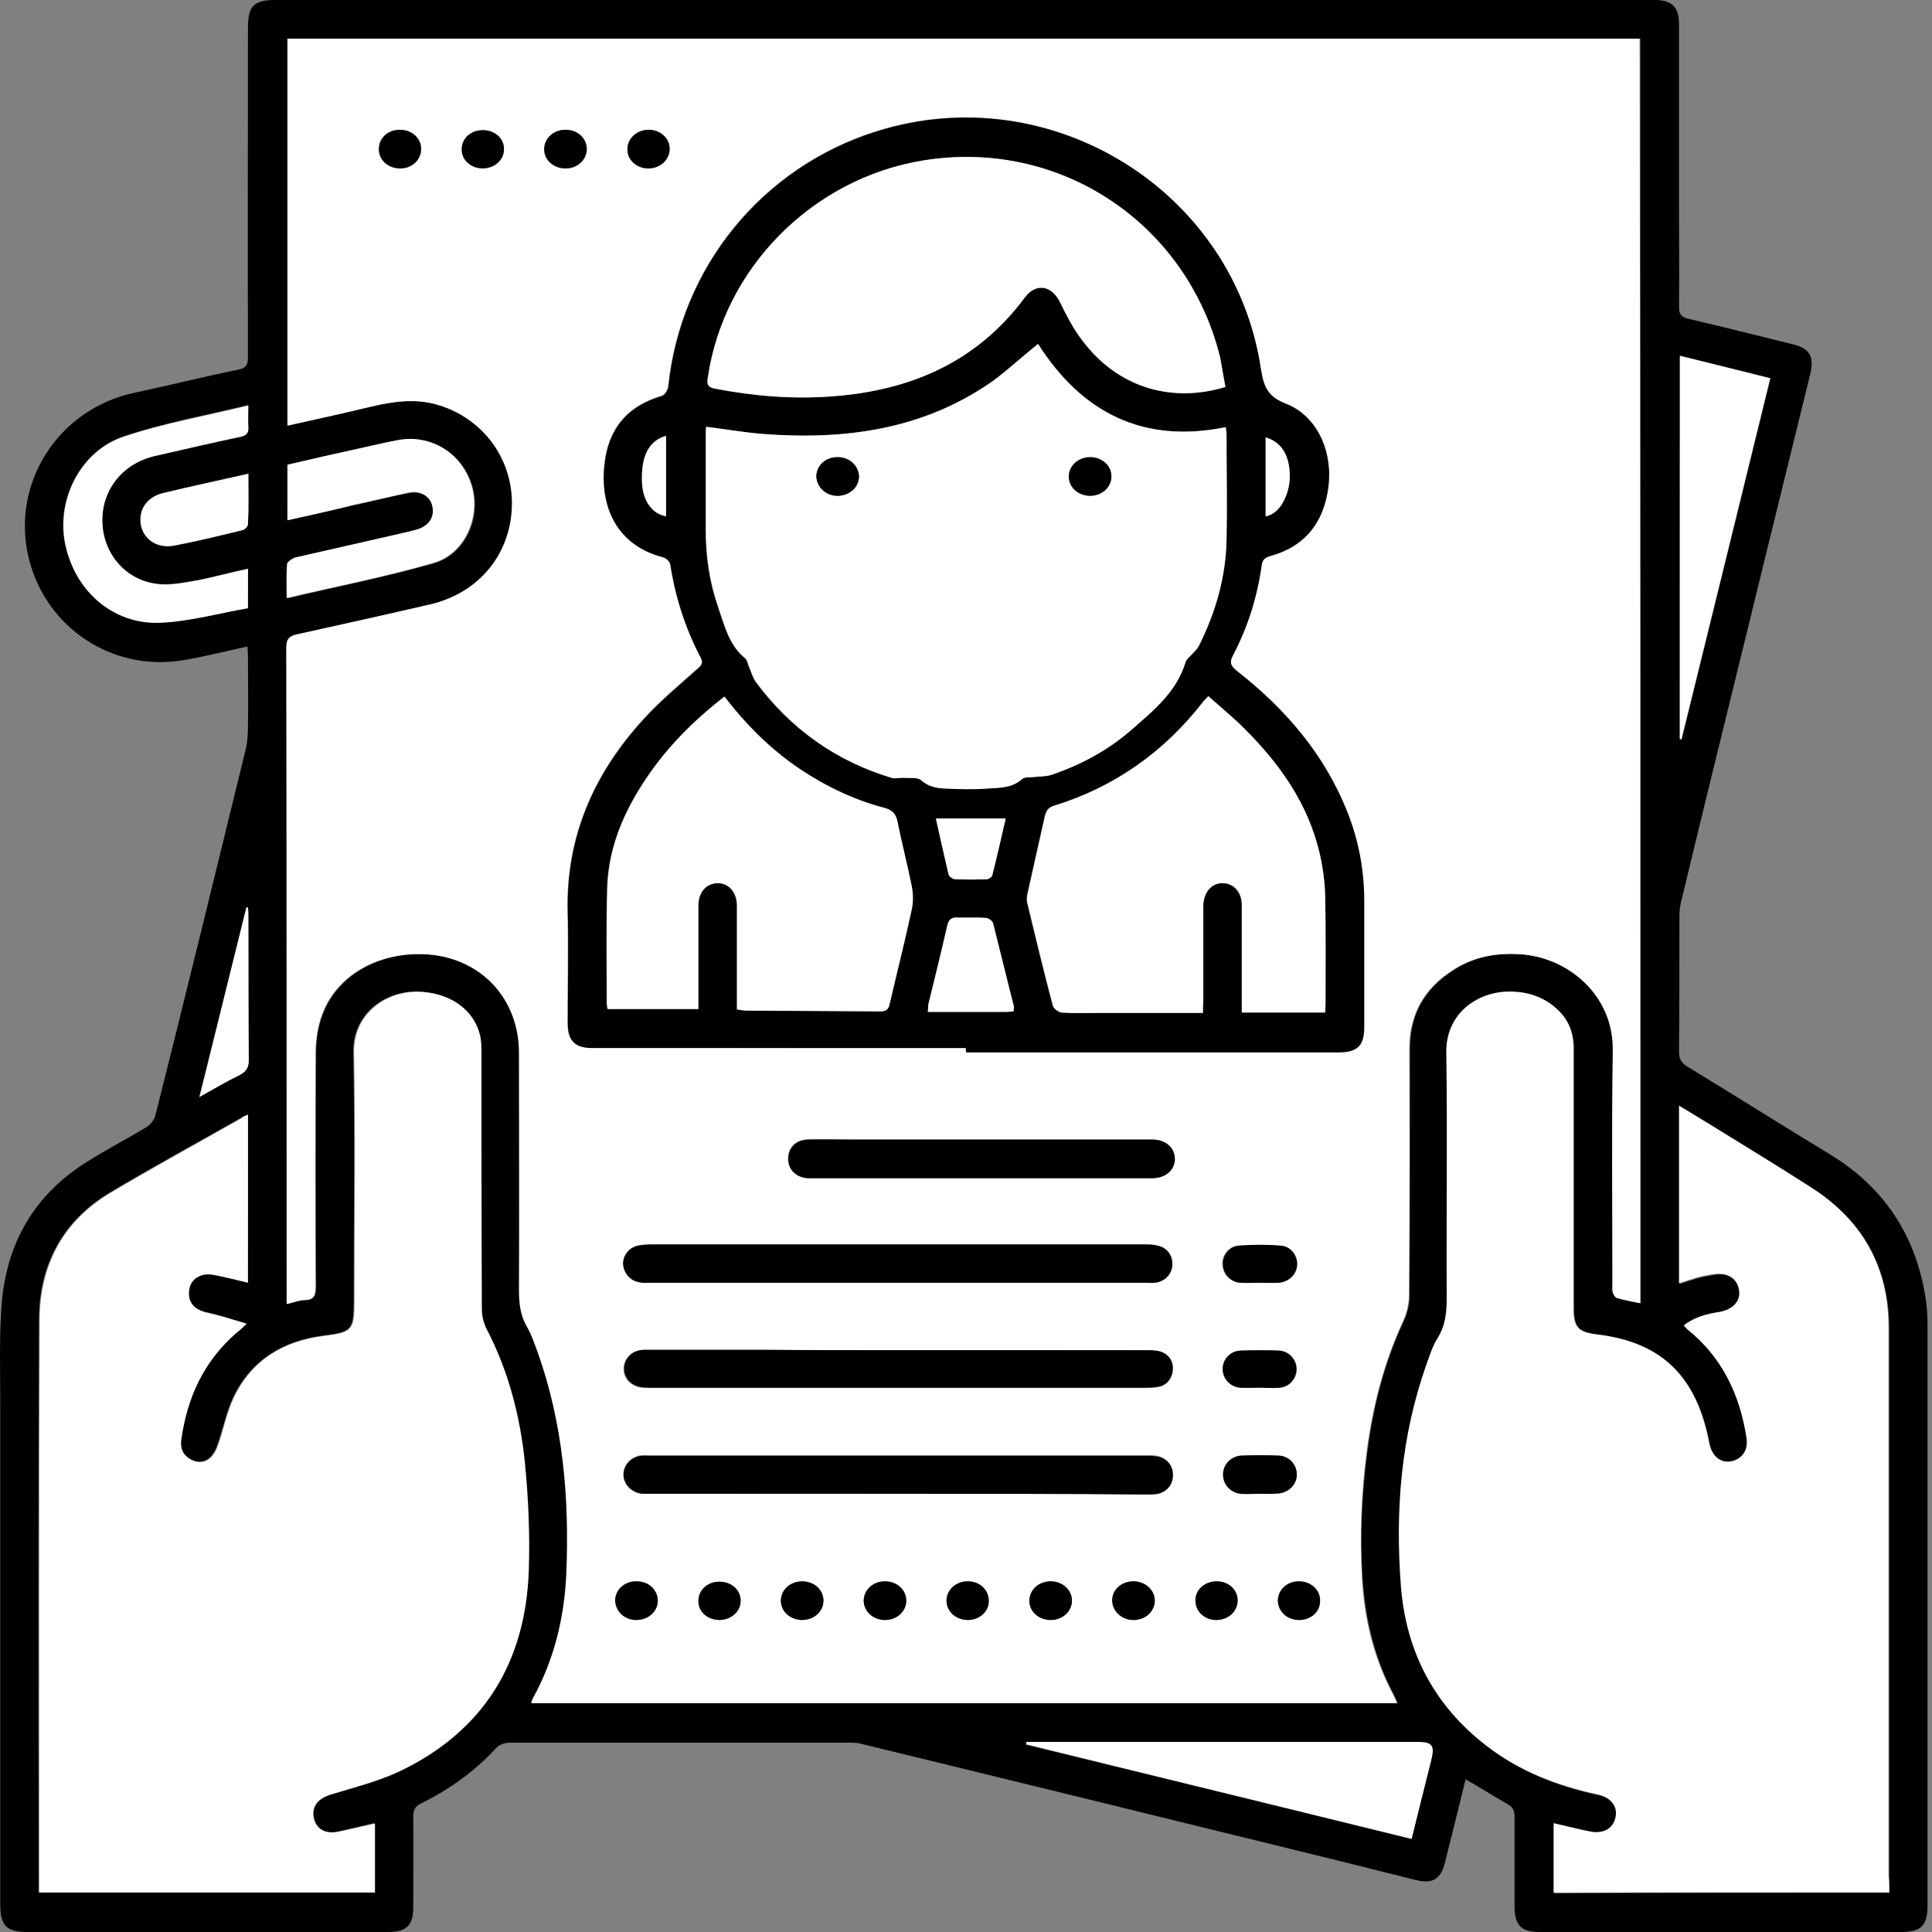 <svg width="416" height="416" viewBox="0 0 416 416" fill="none" xmlns="http://www.w3.org/2000/svg">
<rect x="0" y="0" width="416" height="416" fill="#808080" stroke="none"/>
<path d="M315.579 383.131C314.22 388.737 312.861 394.087 311.502 399.523C311.417 400.033 311.247 400.457 311.162 400.967C310.228 404.619 308.53 405.723 304.793 404.789C299.612 403.515 294.346 402.156 289.165 400.882C254.597 392.389 220.03 383.895 185.462 375.487C184.613 375.232 183.679 375.232 182.744 375.232C158.454 375.232 134.163 375.232 109.957 375.232C108.598 375.232 107.579 375.572 106.645 376.591C102.058 381.517 96.708 385.339 90.677 388.312C89.403 388.906 88.979 389.671 88.979 391.115C89.064 397.655 88.979 404.109 88.979 410.649C88.979 414.556 87.535 416 83.628 416C57.724 416 31.819 416 5.915 416C1.413 416 0.054 414.641 0.054 410.14C0.054 374.128 0.054 338.117 0.054 302.105C0.054 294.886 -0.201 287.667 0.394 280.448C1.498 267.453 7.528 257.176 18.654 250.212C22.816 247.579 27.233 245.285 31.479 242.737C32.329 242.228 33.178 241.209 33.433 240.274C40.057 213.945 46.512 187.531 52.967 161.117C53.307 159.588 53.392 157.89 53.392 156.276C53.477 151.265 53.392 146.254 53.392 141.243C53.392 140.648 53.307 139.969 53.307 139.205C48.551 140.224 43.964 141.413 39.293 142.177C24.175 144.64 9.991 135.213 6.254 120.434C2.178 104.297 12.37 88.16 28.846 84.593C36.405 82.979 43.88 81.111 51.354 79.582C53.052 79.242 53.392 78.478 53.392 76.864C53.307 53.253 53.392 29.557 53.392 5.945C53.392 1.274 54.666 0 59.337 0C157.689 0 256.041 0 354.478 0C355.158 0 355.752 0 356.347 0C359.999 0 361.528 1.529 361.528 5.181C361.528 18.515 361.528 31.765 361.528 45.099C361.528 52.064 361.612 59.113 361.528 66.078C361.528 67.691 362.037 68.286 363.481 68.626C371.04 70.409 378.599 72.278 386.073 74.146C389.64 74.996 390.659 76.779 389.81 80.431C385.309 98.862 380.722 117.292 376.221 135.807C371.465 155.257 366.624 174.791 361.952 194.241C361.697 195.26 361.612 196.364 361.612 197.383C361.612 207.066 361.612 216.748 361.528 226.43C361.528 227.959 361.952 228.808 363.311 229.658C373.673 235.943 383.865 242.398 394.227 248.683C405.438 255.562 412.147 265.499 414.441 278.409C414.865 280.617 415.035 282.911 415.035 285.119C415.035 326.906 415.035 368.608 415.035 410.394C415.035 414.556 413.676 416 409.43 416C383.44 416 357.451 416 331.546 416C327.554 416 326.111 414.556 326.111 410.479C326.111 404.024 326.111 397.57 326.111 391.2C326.111 389.841 325.771 389.076 324.497 388.397C321.524 386.698 318.721 384.915 315.579 383.131ZM353.204 280.617C353.204 189.824 353.204 99.116 353.204 8.323C256.041 8.323 159.048 8.323 62.055 8.323C62.055 36.096 62.055 63.784 62.055 91.642C68.17 90.283 74.115 88.924 79.976 87.566C84.817 86.376 89.658 85.697 94.584 87.226C104.267 90.198 110.637 99.031 110.382 109.138C110.042 119.415 103.247 127.739 92.886 130.117C83.373 132.325 73.776 134.448 64.178 136.572C62.48 136.911 61.8 137.591 61.8 139.459C61.885 185.748 61.885 232.036 61.885 278.324C61.885 279.089 61.885 279.853 61.885 280.787C63.329 280.448 64.518 279.938 65.707 279.938C67.831 279.853 68.085 278.749 68.085 276.965C68 260.149 68 243.247 68.085 226.43C68.085 223.713 68.51 220.91 69.529 218.362C72.672 210.123 81.25 205.197 91.187 205.452C103.247 205.877 111.911 214.71 111.911 226.685C111.911 243.672 111.911 260.658 111.911 277.645C111.911 280.532 112.165 283.165 113.694 285.798C114.628 287.412 115.223 289.281 115.902 291.064C121.423 306.607 122.782 322.659 122.102 338.881C121.678 348.394 119.47 357.481 114.798 365.89C114.713 366.145 114.628 366.399 114.543 366.739C176.714 366.739 238.715 366.739 300.971 366.739C300.631 365.975 300.376 365.465 300.121 364.871C295.96 357.057 294.006 348.733 293.412 339.9C292.817 330.728 293.242 321.64 294.431 312.552C295.705 302.87 298.083 293.442 302.245 284.524C303.009 282.911 303.519 280.872 303.519 279.089C303.603 261.338 303.603 243.587 303.603 225.836C303.603 217.597 307.51 211.907 314.475 208C318.467 205.792 322.713 205.197 327.215 205.452C337.492 206.047 347.514 214.115 347.429 226.176C347.174 242.907 347.344 259.724 347.344 276.456C347.344 277.135 347.259 277.73 347.429 278.324C347.514 278.749 347.938 279.428 348.363 279.513C349.807 279.938 351.421 280.278 353.204 280.617ZM406.797 407.507C406.797 406.233 406.797 405.129 406.797 404.109C406.797 364.786 406.797 325.462 406.797 286.053C406.797 272.973 401.191 262.951 390.235 255.902C383.355 251.485 376.476 247.324 369.511 242.992C367.048 241.463 364.5 239.935 361.697 238.236C361.697 251.146 361.697 263.716 361.697 276.456C363.056 276.031 364.245 275.606 365.434 275.267C366.624 274.927 367.897 274.757 369.171 274.502C372.059 273.993 374.182 275.352 374.607 277.9C375.032 280.278 373.333 282.146 370.361 282.656C367.643 283.08 365.01 283.76 362.717 285.543C362.971 285.883 363.141 286.138 363.396 286.308C370.955 292.338 374.692 300.407 376.221 309.749C376.561 311.958 375.711 313.656 373.928 314.505C371.295 315.695 368.747 314.081 368.152 310.853C365.434 296.5 357.875 289.196 344.116 287.497C339.87 286.987 338.935 285.883 338.935 281.637C338.935 263.036 338.935 244.436 338.935 225.836C338.935 223.033 338.171 220.57 336.387 218.447C333.67 215.304 330.102 213.86 326.111 213.69C318.891 213.351 311.417 218.022 311.587 226.855C311.842 244.436 311.587 261.932 311.672 279.513C311.672 282.656 311.417 285.628 309.634 288.431C308.615 290.045 307.935 291.998 307.341 293.867C301.82 309.41 300.546 325.462 301.82 341.769C302.924 355.783 308.869 367.334 320.165 375.997C327.3 381.517 335.453 384.66 344.201 386.528C347.004 387.123 348.533 389.161 348.023 391.454C347.429 394.002 345.305 395.191 342.503 394.512C339.955 393.918 337.407 393.323 334.689 392.728C334.689 397.824 334.689 402.666 334.689 407.677C358.64 407.507 382.591 407.507 406.797 407.507ZM53.392 240.02C52.712 240.274 52.288 240.444 51.863 240.699C42.436 246.05 32.923 251.231 23.666 256.751C13.474 262.866 8.463 272.294 8.378 283.93C8.208 324.358 8.293 364.701 8.293 405.129C8.293 405.893 8.293 406.657 8.293 407.422C32.584 407.422 56.619 407.422 80.57 407.422C80.57 402.411 80.57 397.57 80.57 392.559C77.853 393.238 75.305 393.833 72.757 394.342C69.954 394.937 67.831 393.833 67.406 391.37C66.896 388.822 68.34 387.123 71.228 386.274C76.239 384.745 81.335 383.556 86.006 381.263C104.012 372.599 113.1 357.821 113.694 338.032C113.949 330.303 113.609 322.489 112.845 314.76C111.911 304.908 109.363 295.311 104.776 286.393C104.097 285.034 103.587 283.335 103.587 281.806C103.502 263.206 103.502 244.606 103.502 226.006C103.502 224.987 103.502 224.052 103.247 223.033C102.058 217.767 97.387 214.03 90.847 213.521C83.288 212.926 75.899 218.022 76.069 226.6C76.409 244.521 76.154 262.442 76.154 280.278C76.154 286.393 75.644 286.817 69.529 287.582C60.951 288.686 54.156 292.763 50.249 300.746C48.721 303.974 48.041 307.541 46.852 310.938C46.512 312.042 45.918 313.147 45.069 313.911C43.795 315.015 42.181 314.93 40.737 314.081C39.123 313.147 38.614 311.703 38.868 309.919C40.142 300.831 43.71 293.018 50.759 286.902C51.269 286.393 51.863 285.968 52.967 284.949C49.74 284.015 47.107 283.08 44.474 282.571C41.756 281.976 40.227 280.278 40.567 277.73C40.907 275.352 43.03 273.908 45.748 274.417C48.211 274.927 50.674 275.521 53.222 276.116C53.392 264.225 53.392 252.25 53.392 240.02ZM303.943 395.956C305.387 390.096 306.746 384.575 308.105 379.054C308.869 375.827 308.275 375.147 305.047 375.147C277.784 375.147 250.436 375.147 223.172 375.147C222.408 375.147 221.728 375.147 220.964 375.147C220.964 375.317 220.964 375.487 220.879 375.657C248.482 382.367 276.085 389.161 303.943 395.956ZM361.697 159.164C361.867 159.164 361.952 159.164 362.122 159.164C368.492 133.259 374.862 107.44 381.232 81.45C374.607 79.837 368.237 78.223 361.782 76.609C361.697 104.297 361.697 131.73 361.697 159.164ZM61.885 112.026C66.896 110.922 71.567 109.818 76.239 108.799C80.146 107.949 84.053 106.93 88.044 106.166C90.593 105.656 92.716 106.845 93.225 108.969C93.82 111.347 92.631 113.385 89.998 114.065C88.979 114.319 87.96 114.574 86.94 114.829C79.212 116.528 71.483 118.311 63.839 120.095C63.074 120.265 61.97 120.944 61.97 121.539C61.8 123.832 61.885 126.125 61.885 128.843C72.587 126.295 83.203 124.256 93.48 121.284C100.19 119.33 103.672 111.517 101.719 104.722C99.68 97.672 92.886 93.426 85.666 94.87C82.864 95.379 80.146 96.059 77.428 96.653C72.247 97.842 67.151 99.031 62.055 100.136C61.885 104.127 61.885 107.949 61.885 112.026ZM53.392 122.473C49.655 123.322 46.258 124.256 42.775 124.851C39.633 125.361 36.405 126.125 33.348 125.615C26.553 124.596 21.967 118.651 21.967 112.026C21.967 105.316 26.553 99.711 33.348 98.097C39.378 96.738 45.493 95.294 51.523 94.02C52.967 93.681 53.562 93.086 53.392 91.642C53.222 90.368 53.392 89.009 53.392 87.226C44.219 89.434 35.216 91.048 26.638 93.936C17.381 96.993 12.2 107.355 13.898 116.612C15.852 126.889 24.005 134.363 34.282 134.024C40.652 133.769 47.022 131.985 53.307 130.881C53.392 127.824 53.392 125.276 53.392 122.473ZM53.477 102.004C47.107 103.448 41.077 104.722 35.132 106.166C31.564 107.015 29.696 109.903 30.375 113.215C31.055 116.273 33.942 118.226 37.594 117.462C42.521 116.528 47.362 115.339 52.203 114.149C52.712 114.065 53.392 113.3 53.392 112.875C53.562 109.308 53.477 105.826 53.477 102.004ZM42.945 236.198C46.258 234.329 48.891 232.8 51.693 231.356C53.052 230.677 53.562 229.828 53.562 228.214C53.477 217.852 53.562 207.575 53.477 197.214C53.477 196.619 53.392 195.94 53.392 195.345C53.307 195.345 53.137 195.345 53.052 195.345C49.74 208.849 46.428 222.184 42.945 236.198Z" fill="black"/>
<path d="M353.204 280.617C351.421 280.278 349.807 279.938 348.193 279.513C347.768 279.428 347.429 278.749 347.259 278.324C347.089 277.73 347.174 277.05 347.174 276.456C347.174 259.639 347.004 242.907 347.259 226.176C347.429 214.115 337.407 205.962 327.045 205.452C322.544 205.197 318.297 205.877 314.305 208C307.341 211.822 303.434 217.597 303.434 225.836C303.519 243.587 303.519 261.338 303.349 279.089C303.349 280.872 302.839 282.826 302.075 284.524C297.913 293.442 295.535 302.87 294.261 312.552C293.072 321.64 292.732 330.728 293.242 339.9C293.751 348.733 295.79 357.057 299.951 364.871C300.206 365.38 300.461 365.975 300.801 366.739C238.545 366.739 176.544 366.739 114.374 366.739C114.459 366.399 114.544 366.06 114.628 365.89C119.3 357.482 121.508 348.394 121.933 338.881C122.612 322.574 121.253 306.522 115.733 291.064C115.053 289.281 114.459 287.412 113.524 285.798C111.996 283.25 111.741 280.533 111.741 277.645C111.826 260.658 111.741 243.672 111.741 226.685C111.741 214.71 103.078 205.792 91.017 205.452C81.08 205.112 72.417 210.123 69.359 218.362C68.425 220.91 68 223.713 67.915 226.43C67.831 243.247 67.831 260.149 67.915 276.965C67.915 278.834 67.661 279.938 65.537 279.938C64.348 279.938 63.244 280.448 61.715 280.787C61.715 279.853 61.715 279.089 61.715 278.324C61.715 232.036 61.715 185.748 61.63 139.459C61.63 137.591 62.31 136.911 64.009 136.572C73.606 134.448 83.203 132.325 92.716 130.117C103.078 127.654 109.872 119.415 110.212 109.139C110.552 99.031 104.182 90.198 94.415 87.226C89.488 85.697 84.647 86.462 79.806 87.566C73.946 89.01 68 90.284 61.885 91.642C61.885 63.785 61.885 36.096 61.885 8.323C158.963 8.323 255.956 8.323 353.034 8.323C353.204 99.117 353.204 189.825 353.204 280.617ZM207.969 225.666C207.969 225.921 207.969 226.261 207.969 226.515C234.723 226.515 261.477 226.515 288.231 226.515C292.138 226.515 293.666 225.072 293.666 221.165C293.666 212.077 293.666 203.074 293.666 193.986C293.666 187.361 292.477 180.907 290.014 174.707C285.003 162.306 276.595 152.539 266.233 144.386C264.789 143.281 264.704 142.517 265.469 140.903C268.611 134.873 270.65 128.418 271.584 121.624C271.754 120.435 272.263 119.925 273.368 119.67C280.842 117.547 284.918 112.536 285.938 104.892C286.957 97.248 283.559 89.519 276.85 86.886C272.858 85.357 272.009 83.149 271.414 79.327C265.554 40.853 226.06 16.562 188.775 28.198C164.059 35.927 146.478 57.499 143.845 83.234C143.76 83.913 143.081 85.018 142.486 85.188C134.927 87.396 130.851 92.407 130.086 100.136C129.152 109.054 132.719 117.377 142.741 119.925C143.336 120.095 144.185 120.859 144.27 121.454C145.374 128.503 147.497 135.213 150.81 141.498C151.489 142.772 150.98 143.281 150.045 144.046C146.138 147.528 142.062 150.925 138.579 154.747C127.793 166.553 121.763 180.227 122.187 196.449C122.357 204.348 122.187 212.332 122.187 220.23C122.187 224.052 123.716 225.496 127.453 225.581C154.377 225.666 181.216 225.666 207.969 225.666ZM193.361 321.64C211.197 321.64 229.033 321.64 246.869 321.64C247.718 321.64 248.567 321.64 249.417 321.47C251.37 320.96 252.559 319.432 252.559 317.478C252.559 315.525 251.37 313.996 249.332 313.486C248.482 313.317 247.633 313.317 246.784 313.317C211.112 313.317 175.525 313.317 139.853 313.317C139.259 313.317 138.749 313.317 138.155 313.317C135.947 313.571 134.248 315.27 134.248 317.308C134.163 319.432 135.862 321.3 138.24 321.47C138.834 321.555 139.514 321.47 140.108 321.47C157.859 321.64 175.61 321.64 193.361 321.64ZM193.106 276.201C211.027 276.201 229.033 276.201 246.953 276.201C247.548 276.201 248.058 276.201 248.652 276.201C250.775 276.031 252.389 274.417 252.474 272.379C252.559 270.341 251.285 268.642 249.332 268.217C248.482 268.047 247.548 267.963 246.614 267.963C211.197 267.963 175.78 267.963 140.363 267.963C139.344 267.963 138.41 267.963 137.39 268.217C135.522 268.642 134.163 270.426 134.248 272.209C134.333 274.163 135.862 275.861 137.815 276.116C138.495 276.201 139.259 276.201 139.938 276.201C157.604 276.201 175.355 276.201 193.106 276.201ZM193.446 290.724C184.103 290.724 174.761 290.724 165.418 290.724C156.415 290.724 147.412 290.724 138.495 290.724C136.116 290.724 134.333 292.423 134.248 294.631C134.163 296.755 135.777 298.538 138.155 298.793C138.919 298.878 139.684 298.878 140.448 298.878C175.78 298.878 211.112 298.878 246.359 298.878C247.293 298.878 248.227 298.878 249.077 298.708C250.945 298.453 251.965 297.264 252.304 295.566C252.644 293.697 251.965 292.083 250.266 291.319C249.332 290.894 248.227 290.809 247.208 290.809C229.372 290.724 211.452 290.724 193.446 290.724ZM211.197 245.37C201.854 245.37 192.512 245.37 183.169 245.37C180.027 245.37 176.969 245.286 173.826 245.37C171.279 245.455 169.58 247.154 169.665 249.532C169.665 251.825 171.363 253.524 173.911 253.694C174.506 253.694 175.016 253.694 175.61 253.694C187.501 253.694 199.391 253.694 211.282 253.694C223.087 253.694 234.893 253.694 246.699 253.694C247.208 253.694 247.718 253.694 248.143 253.694C250.945 253.609 252.899 251.995 252.899 249.617C252.984 247.154 251.03 245.37 248.058 245.37C235.742 245.37 223.512 245.37 211.197 245.37ZM271.159 276.201C272.518 276.201 273.877 276.286 275.151 276.201C277.359 276.116 279.058 274.417 279.143 272.294C279.228 270.341 277.784 268.302 275.661 268.217C272.688 268.047 269.63 268.047 266.573 268.217C264.45 268.387 263.006 270.426 263.176 272.379C263.345 274.417 264.959 276.031 266.998 276.201C268.526 276.286 269.885 276.201 271.159 276.201ZM271.159 321.64C272.518 321.64 273.877 321.725 275.151 321.64C277.444 321.47 279.228 319.686 279.228 317.563C279.228 315.44 277.529 313.571 275.236 313.486C272.603 313.401 270.055 313.401 267.422 313.486C265.044 313.571 263.345 315.44 263.345 317.563C263.345 319.686 265.044 321.47 267.337 321.725C268.611 321.725 269.885 321.64 271.159 321.64ZM271.159 298.793C272.603 298.793 274.132 298.878 275.576 298.793C277.699 298.623 279.228 296.84 279.228 294.801C279.228 292.678 277.529 290.894 275.406 290.809C272.773 290.724 270.055 290.724 267.337 290.809C265.129 290.894 263.43 292.508 263.345 294.631C263.261 296.67 264.789 298.538 266.998 298.793C268.356 298.963 269.8 298.793 271.159 298.793ZM86.091 27.943C83.543 27.943 81.59 29.727 81.59 32.02C81.505 34.398 83.543 36.266 86.176 36.266C88.724 36.266 90.677 34.483 90.677 32.19C90.677 29.811 88.639 27.943 86.091 27.943ZM104.012 36.266C106.56 36.266 108.513 34.483 108.513 32.19C108.513 29.811 106.475 27.943 103.927 28.028C101.379 28.028 99.425 29.811 99.425 32.105C99.341 34.398 101.379 36.266 104.012 36.266ZM279.737 348.818C282.285 348.818 284.239 347.035 284.239 344.742C284.324 342.363 282.285 340.495 279.653 340.495C277.105 340.495 275.151 342.279 275.151 344.572C275.151 346.95 277.189 348.818 279.737 348.818ZM261.902 348.818C264.535 348.818 266.573 346.95 266.488 344.572C266.488 342.279 264.45 340.495 261.987 340.495C259.354 340.495 257.315 342.363 257.4 344.742C257.4 347.035 259.354 348.818 261.902 348.818ZM243.896 348.818C246.529 348.903 248.567 347.12 248.652 344.742C248.737 342.448 246.784 340.58 244.236 340.495C241.603 340.41 239.564 342.194 239.479 344.572C239.479 346.865 241.433 348.733 243.896 348.818ZM226.23 348.818C228.693 348.818 230.731 347.035 230.816 344.742C230.901 342.363 228.863 340.495 226.23 340.495C223.682 340.495 221.728 342.279 221.644 344.572C221.644 346.865 223.682 348.818 226.23 348.818ZM208.479 348.818C210.942 348.818 212.896 346.95 212.896 344.657C212.896 342.279 210.857 340.41 208.224 340.495C205.676 340.58 203.808 342.363 203.808 344.657C203.893 347.035 205.931 348.818 208.479 348.818ZM190.558 348.818C193.106 348.818 195.06 347.035 195.145 344.742C195.23 342.363 193.191 340.495 190.558 340.495C188.01 340.495 186.057 342.279 185.972 344.572C185.972 346.865 188.01 348.818 190.558 348.818ZM172.807 348.818C175.355 348.818 177.224 346.95 177.309 344.657C177.309 342.279 175.27 340.41 172.637 340.495C170.089 340.495 168.221 342.363 168.136 344.657C168.136 347.035 170.259 348.818 172.807 348.818ZM154.971 348.818C157.434 348.818 159.388 347.035 159.473 344.742C159.473 342.363 157.434 340.495 154.887 340.58C152.339 340.58 150.47 342.363 150.385 344.657C150.3 346.95 152.339 348.818 154.971 348.818ZM136.966 348.818C139.599 348.818 141.637 347.035 141.637 344.657C141.637 342.363 139.684 340.58 137.136 340.495C134.503 340.495 132.464 342.279 132.464 344.657C132.549 346.95 134.503 348.733 136.966 348.818ZM139.599 36.266C142.147 36.266 144.27 34.398 144.185 32.02C144.1 29.727 142.147 27.943 139.684 27.943C137.051 27.943 135.012 29.811 135.097 32.19C135.097 34.483 137.051 36.266 139.599 36.266ZM121.763 36.266C124.311 36.266 126.264 34.483 126.349 32.19C126.434 29.811 124.396 27.943 121.763 27.943C119.215 27.943 117.261 29.727 117.176 32.02C117.176 34.313 119.215 36.266 121.763 36.266Z" fill="white"/>
<path d="M406.797 407.507C382.591 407.507 358.64 407.507 334.519 407.507C334.519 402.581 334.519 397.739 334.519 392.559C337.152 393.153 339.7 393.833 342.333 394.342C345.22 394.937 347.344 393.748 347.853 391.285C348.363 388.991 346.834 386.953 344.031 386.358C335.283 384.49 327.13 381.347 319.995 375.827C308.784 367.164 302.754 355.613 301.65 341.599C300.376 325.292 301.65 309.24 307.171 293.697C307.85 291.828 308.445 289.875 309.464 288.261C311.247 285.459 311.502 282.571 311.502 279.343C311.417 261.762 311.672 244.266 311.417 226.685C311.247 217.852 318.721 213.096 325.941 213.521C329.933 213.69 333.5 215.219 336.218 218.277C338.086 220.4 338.766 222.863 338.766 225.666C338.766 244.266 338.766 262.866 338.766 281.467C338.766 285.713 339.7 286.817 343.946 287.327C357.79 289.026 365.265 296.245 367.982 310.683C368.577 313.911 371.125 315.525 373.758 314.336C375.541 313.486 376.391 311.873 376.051 309.579C374.607 300.237 370.785 292.168 363.226 286.138C363.056 285.968 362.886 285.713 362.547 285.374C364.84 283.59 367.473 282.911 370.191 282.486C373.163 281.976 374.862 280.108 374.437 277.73C374.013 275.182 371.889 273.908 369.002 274.332C367.728 274.502 366.454 274.757 365.265 275.097C364.075 275.436 362.886 275.861 361.527 276.286C361.527 263.546 361.527 250.976 361.527 238.066C364.33 239.765 366.878 241.294 369.341 242.822C376.221 247.069 383.185 251.316 390.065 255.732C401.021 262.782 406.627 272.804 406.627 285.883C406.627 325.207 406.627 364.531 406.627 403.94C406.797 405.129 406.797 406.148 406.797 407.507Z" fill="white"/>
<path d="M53.392 240.02C53.392 252.25 53.392 264.225 53.392 276.201C50.844 275.606 48.381 274.927 45.918 274.502C43.2 273.993 40.992 275.436 40.737 277.815C40.397 280.447 41.841 282.061 44.644 282.656C47.277 283.25 49.91 284.1 53.137 285.034C52.033 286.053 51.523 286.563 50.929 286.987C43.88 293.102 40.312 300.916 39.038 310.004C38.784 311.788 39.378 313.231 40.907 314.166C42.351 315.015 43.965 315.1 45.239 313.996C46.088 313.231 46.682 312.127 47.022 311.023C48.211 307.626 48.891 303.974 50.419 300.831C54.241 292.848 61.036 288.771 69.699 287.667C75.814 286.902 76.324 286.478 76.324 280.363C76.324 262.442 76.579 244.521 76.239 226.685C76.069 218.107 83.543 213.011 91.017 213.605C97.557 214.115 102.228 217.767 103.417 223.118C103.587 224.052 103.672 225.071 103.672 226.091C103.672 244.691 103.672 263.291 103.757 281.891C103.757 283.42 104.182 285.119 104.946 286.478C109.532 295.396 111.996 304.993 113.015 314.845C113.779 322.574 114.119 330.388 113.864 338.117C113.185 357.906 104.182 372.684 86.176 381.347C81.505 383.556 76.409 384.83 71.398 386.358C68.51 387.208 67.066 388.906 67.576 391.454C68.085 393.833 70.124 395.022 72.927 394.427C75.475 393.833 78.022 393.238 80.74 392.643C80.74 397.654 80.74 402.496 80.74 407.507C56.789 407.507 32.753 407.507 8.463 407.507C8.463 406.742 8.463 405.978 8.463 405.214C8.463 364.786 8.378 324.443 8.548 284.015C8.633 272.379 13.643 262.866 23.835 256.836C33.093 251.316 42.606 246.135 52.033 240.784C52.288 240.444 52.712 240.274 53.392 240.02Z" fill="white"/>
<path d="M303.943 395.956C276.085 389.076 248.482 382.367 220.964 375.572C220.964 375.402 220.964 375.232 221.049 375.062C221.813 375.062 222.493 375.062 223.257 375.062C250.521 375.062 277.869 375.062 305.132 375.062C308.445 375.062 308.954 375.827 308.19 378.969C306.746 384.575 305.387 390.18 303.943 395.956Z" fill="white"/>
<path d="M361.697 159.164C361.697 131.73 361.697 104.297 361.697 76.609C368.152 78.223 374.522 79.752 381.147 81.45C374.777 107.44 368.407 133.344 362.037 159.164C361.952 159.164 361.867 159.164 361.697 159.164Z" fill="white"/>
<path d="M61.885 112.026C61.885 107.949 61.885 104.127 61.885 100.051C66.981 98.862 72.162 97.673 77.258 96.569C79.976 95.974 82.779 95.294 85.496 94.785C92.716 93.341 99.51 97.588 101.549 104.637C103.502 111.432 100.02 119.245 93.31 121.199C83.033 124.172 72.502 126.21 61.715 128.758C61.715 126.125 61.63 123.747 61.8 121.454C61.885 120.944 62.989 120.18 63.669 120.01C71.398 118.226 79.126 116.528 86.77 114.744C87.79 114.489 88.809 114.319 89.828 113.98C92.376 113.215 93.65 111.262 93.055 108.884C92.546 106.76 90.338 105.486 87.875 106.081C83.968 106.93 80.061 107.865 76.069 108.714C71.567 109.903 66.896 110.922 61.885 112.026Z" fill="white"/>
<path d="M53.392 122.473C53.392 125.361 53.392 127.824 53.392 130.966C47.107 132.07 40.737 133.854 34.367 134.109C24.09 134.448 15.852 126.974 13.983 116.697C12.284 107.355 17.465 97.078 26.723 94.02C35.301 91.133 44.304 89.604 53.477 87.311C53.477 89.009 53.392 90.368 53.477 91.727C53.647 93.256 53.052 93.851 51.608 94.105C45.493 95.379 39.463 96.823 33.433 98.182C26.553 99.711 21.967 105.317 22.052 112.111C22.052 118.736 26.638 124.681 33.433 125.7C36.49 126.21 39.718 125.446 42.86 124.936C46.258 124.172 49.74 123.237 53.392 122.473Z" fill="white"/>
<path d="M53.477 102.004C53.477 105.826 53.562 109.393 53.392 112.876C53.392 113.3 52.712 114.065 52.203 114.15C47.362 115.339 42.436 116.528 37.594 117.462C34.027 118.141 31.055 116.273 30.375 113.215C29.696 109.903 31.564 107.015 35.131 106.166C41.162 104.722 47.107 103.448 53.477 102.004Z" fill="white"/>
<path d="M42.945 236.198C46.428 222.184 49.74 208.85 53.052 195.43C53.137 195.43 53.307 195.43 53.392 195.43C53.477 196.025 53.477 196.704 53.477 197.299C53.477 207.66 53.477 217.937 53.562 228.299C53.562 229.828 53.052 230.677 51.693 231.442C48.891 232.801 46.258 234.329 42.945 236.198Z" fill="white"/>
<path d="M207.969 225.666C181.131 225.666 154.377 225.666 127.538 225.666C123.801 225.666 122.272 224.137 122.272 220.315C122.272 212.417 122.442 204.433 122.272 196.534C121.848 180.312 127.878 166.553 138.664 154.832C142.147 151.01 146.223 147.613 150.13 144.131C150.98 143.366 151.574 142.857 150.895 141.583C147.582 135.298 145.459 128.588 144.355 121.539C144.27 120.944 143.421 120.18 142.826 120.01C132.804 117.462 129.237 109.139 130.171 100.221C130.935 92.492 135.012 87.481 142.571 85.272C143.166 85.103 143.845 83.999 143.93 83.319C146.563 57.584 164.144 36.011 188.859 28.283C226.145 16.562 265.724 40.938 271.499 79.412C272.093 83.234 272.943 85.442 276.935 86.971C283.644 89.604 287.042 97.248 286.022 104.977C285.003 112.621 280.926 117.717 273.452 119.755C272.348 120.095 271.839 120.519 271.669 121.709C270.735 128.503 268.696 134.958 265.554 140.988C264.704 142.517 264.874 143.281 266.318 144.47C276.765 152.624 285.173 162.391 290.099 174.791C292.562 180.992 293.751 187.361 293.751 194.071C293.751 203.159 293.751 212.162 293.751 221.25C293.751 225.156 292.222 226.6 288.316 226.6C261.562 226.6 234.808 226.6 208.054 226.6C207.969 226.176 207.969 225.921 207.969 225.666ZM223.512 74.061C219.945 77.034 216.802 80.007 213.235 82.385C198.287 92.662 181.47 94.785 163.974 93.426C159.982 93.086 156.075 92.407 151.999 91.897C151.914 92.322 151.914 92.577 151.914 92.832C151.914 99.966 151.914 107.1 151.914 114.234C151.914 119.925 152.763 125.531 154.632 130.881C155.991 134.788 156.925 138.95 160.407 141.753C160.832 142.092 161.002 142.857 161.171 143.451C161.681 144.555 161.936 145.829 162.7 146.849C170.174 156.956 179.942 163.92 191.917 167.487C192.681 167.742 193.701 167.402 194.55 167.487C195.824 167.572 197.523 167.317 198.287 167.997C199.816 169.356 201.514 169.695 203.298 169.78C206.441 169.865 209.498 169.95 212.641 169.78C215.189 169.611 217.906 169.695 220.03 167.742C220.539 167.317 221.643 167.402 222.493 167.317C223.767 167.148 225.211 167.232 226.4 166.808C232.685 164.684 238.545 161.627 243.471 157.21C248.227 153.049 253.238 149.057 255.192 142.602C255.362 141.923 256.126 141.413 256.636 140.818C257.06 140.309 257.655 139.799 257.995 139.205C261.647 131.985 263.855 124.341 264.025 116.273C264.195 108.799 264.025 101.24 264.025 93.766C264.025 93.256 263.94 92.662 263.855 91.982C246.104 95.549 232.94 88.84 223.512 74.061ZM263.855 83.319C263.43 81.111 263.176 79.072 262.666 77.034C255.617 47.987 228.098 29.727 198.627 34.568C174.846 38.475 155.736 57.924 152.338 81.451C152.169 82.725 152.423 83.319 153.782 83.659C162.106 85.272 170.429 86.037 178.922 85.357C195.824 84.083 210.178 78.053 220.539 64.124C223.002 60.897 226.4 61.406 228.183 65.058C229.542 67.861 230.986 70.664 232.855 73.127C240.838 83.913 252.729 86.631 263.855 83.319ZM155.991 149.991C148.771 155.597 142.656 161.882 137.9 169.441C133.653 176.235 130.85 183.54 130.681 191.523C130.511 199.677 130.596 207.83 130.596 215.899C130.596 216.324 130.681 216.663 130.766 217.258C137.305 217.258 143.675 217.258 150.3 217.258C150.3 216.408 150.3 215.644 150.3 214.88C150.3 208.255 150.3 201.545 150.3 194.92C150.3 192.118 151.999 190.164 154.377 190.164C156.84 190.079 158.623 192.118 158.623 195.005C158.623 200.186 158.623 205.367 158.623 210.463C158.623 212.756 158.623 214.965 158.623 217.343C159.388 217.428 159.897 217.597 160.492 217.597C170.174 217.682 179.857 217.682 189.539 217.767C190.813 217.767 191.238 217.343 191.492 216.154C193.021 209.444 194.72 202.819 196.164 196.194C196.503 194.496 196.588 192.542 196.249 190.844C195.399 186.172 194.125 181.671 193.191 177C192.851 175.216 192.087 174.367 190.303 173.942C183.254 172.074 176.799 168.931 170.854 164.684C165.248 160.693 160.407 155.767 155.991 149.991ZM259.014 218.107C259.014 217.088 259.014 216.324 259.014 215.559C259.014 209.104 259.014 202.649 259.014 196.279C259.014 195.855 259.014 195.43 259.014 195.005C259.099 192.118 260.797 190.079 263.26 190.164C265.639 190.249 267.337 192.118 267.337 194.92C267.337 201.885 267.337 208.764 267.337 215.729C267.337 216.493 267.337 217.258 267.337 218.022C273.452 218.022 279.313 218.022 285.258 218.022C285.258 217.258 285.343 216.663 285.343 216.069C285.343 208.255 285.428 200.526 285.258 192.712C285.173 189.74 284.748 186.682 284.069 183.709C281.521 172.923 275.406 164.345 267.677 156.701C265.299 154.323 262.666 152.199 260.118 149.906C259.608 150.416 259.269 150.756 259.014 151.095C250.605 161.882 239.904 169.441 226.824 173.517C225.465 173.942 225.126 174.876 224.871 175.98C223.682 181.416 222.408 186.852 221.219 192.288C221.049 192.967 220.964 193.731 221.134 194.411C222.917 201.8 224.701 209.189 226.654 216.578C226.824 217.173 227.844 217.937 228.523 218.022C231.071 218.192 233.619 218.107 236.167 218.107C243.726 218.107 251.2 218.107 259.014 218.107ZM218.246 217.767C218.246 217.343 218.331 217.088 218.246 216.833C216.802 210.803 215.358 204.773 213.745 198.827C213.575 198.318 212.726 197.723 212.131 197.723C210.178 197.553 208.139 197.723 206.186 197.638C204.827 197.553 204.232 197.978 203.893 199.422C202.619 205.027 201.26 210.548 199.901 216.069C199.816 216.578 199.816 217.088 199.731 217.937C205.591 217.937 211.197 217.937 216.802 217.937C217.397 217.852 217.737 217.767 218.246 217.767ZM201.514 176.235C202.449 180.397 203.298 184.304 204.232 188.211C204.317 188.72 205.167 189.23 205.676 189.315C207.969 189.4 210.178 189.4 212.471 189.315C212.895 189.315 213.575 188.89 213.66 188.466C214.679 184.389 215.613 180.312 216.548 176.235C211.367 176.235 206.525 176.235 201.514 176.235ZM143.421 93.851C139.683 94.955 137.985 98.267 138.24 103.873C138.409 107.78 140.448 110.667 143.421 111.092C143.421 105.401 143.421 99.626 143.421 93.851ZM272.518 111.177C275.915 110.667 277.954 105.741 277.699 101.834C277.444 97.843 275.746 95.125 272.518 94.19C272.518 99.796 272.518 105.401 272.518 111.177Z" fill="black"/>
<path d="M193.361 321.64C175.61 321.64 157.859 321.64 140.108 321.64C139.514 321.64 138.834 321.64 138.24 321.64C135.946 321.385 134.248 319.602 134.248 317.478C134.333 315.44 135.946 313.656 138.155 313.486C138.749 313.402 139.259 313.486 139.853 313.486C175.525 313.486 211.112 313.486 246.784 313.486C247.633 313.486 248.482 313.486 249.332 313.656C251.285 314.081 252.559 315.695 252.559 317.648C252.559 319.602 251.37 321.13 249.416 321.64C248.567 321.81 247.718 321.81 246.868 321.81C229.033 321.64 211.197 321.64 193.361 321.64Z" fill="black"/>
<path d="M193.106 276.201C175.355 276.201 157.604 276.201 139.853 276.201C139.174 276.201 138.41 276.286 137.73 276.116C135.777 275.861 134.248 274.078 134.163 272.209C134.078 270.341 135.437 268.642 137.305 268.217C138.24 268.047 139.259 267.962 140.278 267.962C175.695 267.962 211.112 267.962 246.529 267.962C247.463 267.962 248.397 267.962 249.247 268.217C251.285 268.642 252.559 270.341 252.389 272.379C252.304 274.417 250.69 276.031 248.567 276.201C247.973 276.286 247.463 276.201 246.868 276.201C229.033 276.201 211.112 276.201 193.106 276.201Z" fill="black"/>
<path d="M193.446 290.724C211.452 290.724 229.372 290.724 247.378 290.724C248.397 290.724 249.586 290.809 250.436 291.234C252.134 292.083 252.814 293.697 252.474 295.481C252.134 297.179 251.03 298.368 249.247 298.623C248.312 298.708 247.378 298.793 246.529 298.793C211.197 298.793 175.865 298.793 140.618 298.793C139.853 298.793 139.089 298.793 138.325 298.708C135.946 298.453 134.333 296.67 134.418 294.546C134.503 292.338 136.286 290.639 138.664 290.639C147.667 290.639 156.67 290.639 165.588 290.639C174.761 290.724 184.103 290.724 193.446 290.724Z" fill="black"/>
<path d="M211.197 245.37C223.512 245.37 235.827 245.37 248.142 245.37C251.03 245.37 252.984 247.154 252.984 249.617C252.899 251.995 251.03 253.609 248.227 253.694C247.718 253.694 247.208 253.694 246.784 253.694C234.978 253.694 223.172 253.694 211.367 253.694C199.476 253.694 187.585 253.694 175.695 253.694C175.1 253.694 174.591 253.694 173.996 253.694C171.448 253.524 169.75 251.91 169.75 249.532C169.75 247.239 171.363 245.455 173.911 245.37C177.054 245.285 180.111 245.37 183.254 245.37C192.512 245.37 201.854 245.37 211.197 245.37Z" fill="black"/>
<path d="M271.159 276.201C269.8 276.201 268.441 276.286 267.167 276.201C265.044 276.116 263.43 274.417 263.345 272.379C263.176 270.425 264.619 268.387 266.743 268.217C269.715 267.962 272.773 267.962 275.831 268.217C277.954 268.387 279.398 270.341 279.313 272.294C279.228 274.417 277.529 276.031 275.321 276.201C273.877 276.286 272.518 276.201 271.159 276.201Z" fill="black"/>
<path d="M271.159 321.64C269.885 321.64 268.611 321.725 267.337 321.64C264.959 321.47 263.345 319.686 263.345 317.478C263.345 315.355 265.044 313.486 267.422 313.401C270.055 313.316 272.603 313.316 275.236 313.401C277.614 313.486 279.228 315.355 279.228 317.478C279.228 319.601 277.529 321.385 275.151 321.555C273.792 321.725 272.518 321.64 271.159 321.64Z" fill="black"/>
<path d="M271.159 298.793C269.715 298.793 268.356 298.878 266.913 298.793C264.704 298.538 263.176 296.67 263.261 294.631C263.345 292.508 265.044 290.809 267.252 290.809C269.97 290.724 272.603 290.724 275.321 290.809C277.444 290.894 279.143 292.678 279.143 294.801C279.143 296.84 277.614 298.623 275.491 298.793C274.132 298.963 272.688 298.793 271.159 298.793Z" fill="black"/>
<path d="M86.091 27.943C88.724 27.943 90.762 29.811 90.677 32.19C90.593 34.483 88.639 36.266 86.176 36.266C83.543 36.266 81.505 34.398 81.59 32.02C81.59 29.727 83.543 27.943 86.091 27.943Z" fill="black"/>
<path d="M104.012 36.266C101.379 36.266 99.341 34.398 99.425 32.105C99.425 29.811 101.379 28.028 103.927 28.028C106.56 28.028 108.598 29.811 108.513 32.19C108.513 34.398 106.475 36.181 104.012 36.266Z" fill="black"/>
<path d="M279.737 348.818C277.104 348.818 275.151 346.95 275.151 344.572C275.236 342.278 277.189 340.495 279.652 340.495C282.285 340.495 284.324 342.363 284.239 344.742C284.239 347.035 282.285 348.818 279.737 348.818Z" fill="black"/>
<path d="M261.902 348.818C259.439 348.818 257.485 347.035 257.4 344.742C257.315 342.363 259.354 340.495 261.986 340.495C264.534 340.495 266.488 342.278 266.488 344.572C266.488 346.95 264.45 348.818 261.902 348.818Z" fill="black"/>
<path d="M243.896 348.818C241.433 348.733 239.479 346.865 239.479 344.572C239.479 342.193 241.603 340.41 244.236 340.495C246.699 340.58 248.652 342.448 248.652 344.741C248.567 347.035 246.529 348.903 243.896 348.818Z" fill="black"/>
<path d="M226.23 348.818C223.597 348.818 221.559 346.95 221.643 344.572C221.728 342.278 223.682 340.495 226.23 340.495C228.778 340.495 230.816 342.363 230.816 344.742C230.731 347.035 228.778 348.818 226.23 348.818Z" fill="black"/>
<path d="M208.479 348.818C205.846 348.818 203.808 347.035 203.808 344.657C203.808 342.363 205.761 340.58 208.224 340.495C210.857 340.41 212.895 342.279 212.895 344.657C212.98 346.95 211.027 348.733 208.479 348.818Z" fill="black"/>
<path d="M190.558 348.818C187.925 348.818 185.972 346.95 185.972 344.572C186.057 342.278 188.01 340.495 190.558 340.495C193.191 340.495 195.145 342.363 195.145 344.742C195.06 347.035 193.106 348.818 190.558 348.818Z" fill="black"/>
<path d="M172.807 348.818C170.174 348.818 168.136 347.035 168.136 344.657C168.136 342.363 170.089 340.58 172.637 340.495C175.27 340.495 177.309 342.278 177.309 344.657C177.309 346.95 175.355 348.733 172.807 348.818Z" fill="black"/>
<path d="M154.971 348.818C152.339 348.818 150.3 347.035 150.385 344.657C150.385 342.363 152.339 340.58 154.886 340.58C157.519 340.58 159.558 342.363 159.473 344.742C159.473 346.95 157.519 348.733 154.971 348.818Z" fill="black"/>
<path d="M136.966 348.818C134.418 348.818 132.549 346.95 132.464 344.657C132.464 342.279 134.503 340.41 137.136 340.495C139.684 340.495 141.552 342.279 141.637 344.657C141.637 346.95 139.599 348.818 136.966 348.818Z" fill="black"/>
<path d="M139.599 36.266C137.136 36.266 135.097 34.483 135.097 32.19C135.097 29.811 137.136 27.943 139.684 27.943C142.147 27.943 144.185 29.727 144.185 32.02C144.185 34.398 142.147 36.266 139.599 36.266Z" fill="black"/>
<path d="M121.763 36.266C119.13 36.266 117.091 34.398 117.176 32.02C117.261 29.727 119.215 27.943 121.763 27.943C124.396 27.943 126.349 29.811 126.349 32.19C126.264 34.483 124.311 36.266 121.763 36.266Z" fill="black"/>
<path d="M223.512 74.061C232.94 88.84 246.104 95.634 263.94 91.982C264.025 92.662 264.11 93.171 264.11 93.766C264.11 101.24 264.28 108.799 264.11 116.273C263.94 124.341 261.732 131.985 258.08 139.205C257.74 139.799 257.23 140.309 256.721 140.818C256.211 141.413 255.447 141.922 255.277 142.602C253.323 149.057 248.312 153.049 243.556 157.21C238.545 161.542 232.77 164.684 226.485 166.808C225.296 167.232 223.937 167.147 222.578 167.317C221.728 167.402 220.709 167.232 220.115 167.742C217.906 169.695 215.274 169.61 212.726 169.78C209.668 170.035 206.525 169.95 203.383 169.78C201.599 169.695 199.901 169.356 198.372 167.997C197.608 167.317 195.909 167.572 194.635 167.487C193.786 167.402 192.766 167.742 192.002 167.487C179.942 163.835 170.259 156.871 162.785 146.849C162.106 145.914 161.766 144.555 161.256 143.451C161.002 142.857 160.917 142.092 160.492 141.753C157.01 138.95 156.075 134.788 154.717 130.881C152.848 125.53 151.999 119.925 151.999 114.234C151.999 107.1 151.999 99.966 151.999 92.831C151.999 92.577 152.084 92.322 152.084 91.897C156.16 92.407 160.067 93.086 164.059 93.426C181.555 94.785 198.372 92.662 213.32 82.385C216.717 79.922 219.86 76.949 223.512 74.061ZM180.281 106.76C182.914 106.76 184.953 104.977 184.953 102.599C184.953 100.305 182.999 98.522 180.451 98.437C177.818 98.437 175.78 100.221 175.78 102.599C175.865 104.892 177.818 106.675 180.281 106.76ZM234.808 106.76C237.271 106.76 239.225 104.892 239.309 102.599C239.309 100.221 237.271 98.352 234.638 98.437C232.09 98.437 230.222 100.305 230.137 102.599C230.137 104.977 232.26 106.76 234.808 106.76Z" fill="white"/>
<path d="M263.855 83.319C252.814 86.716 240.923 83.913 232.94 73.127C231.071 70.664 229.627 67.861 228.268 65.058C226.485 61.406 223.002 60.812 220.624 64.124C210.263 78.053 195.909 84.168 179.007 85.357C170.514 85.952 162.191 85.272 153.867 83.659C152.423 83.404 152.169 82.724 152.423 81.45C155.736 57.839 174.846 38.474 198.712 34.567C228.098 29.726 255.617 47.987 262.751 77.034C263.091 78.987 263.43 81.111 263.855 83.319Z" fill="white"/>
<path d="M155.991 149.991C160.407 155.767 165.248 160.608 170.939 164.685C176.884 168.846 183.339 172.074 190.388 173.942C192.087 174.367 192.936 175.216 193.276 177C194.21 181.671 195.399 186.173 196.334 190.844C196.673 192.542 196.673 194.496 196.249 196.195C194.805 202.904 193.106 209.529 191.577 216.154C191.323 217.343 190.813 217.767 189.624 217.767C179.942 217.683 170.259 217.683 160.577 217.598C160.067 217.598 159.473 217.428 158.708 217.343C158.708 214.965 158.708 212.756 158.708 210.463C158.708 205.282 158.708 200.101 158.708 195.006C158.708 192.118 156.925 190.079 154.462 190.164C152.084 190.249 150.385 192.118 150.385 194.921C150.385 201.545 150.385 208.255 150.385 214.88C150.385 215.644 150.385 216.409 150.385 217.258C143.76 217.258 137.305 217.258 130.851 217.258C130.766 216.748 130.681 216.324 130.681 215.899C130.681 207.745 130.511 199.592 130.766 191.523C130.935 183.455 133.738 176.15 137.985 169.441C142.656 161.882 148.771 155.597 155.991 149.991Z" fill="white"/>
<path d="M259.014 218.107C251.2 218.107 243.726 218.107 236.252 218.107C233.704 218.107 231.156 218.192 228.608 218.022C227.928 217.937 226.909 217.173 226.739 216.578C224.786 209.189 223.002 201.8 221.219 194.411C221.049 193.731 221.134 192.967 221.304 192.287C222.493 186.852 223.767 181.416 224.956 175.98C225.211 174.876 225.55 173.942 226.909 173.517C239.989 169.525 250.69 161.966 259.099 151.095C259.354 150.755 259.693 150.501 260.203 149.906C262.751 152.199 265.384 154.323 267.762 156.701C275.491 164.345 281.606 172.923 284.154 183.709C284.833 186.682 285.258 189.739 285.343 192.712C285.513 200.526 285.428 208.255 285.428 216.069C285.428 216.663 285.343 217.342 285.343 218.022C279.398 218.022 273.537 218.022 267.422 218.022C267.422 217.258 267.422 216.493 267.422 215.729C267.422 208.764 267.422 201.885 267.422 194.92C267.422 192.118 265.724 190.164 263.345 190.164C260.882 190.079 259.184 192.118 259.099 195.005C259.099 195.43 259.099 195.855 259.099 196.279C259.099 202.734 259.099 209.189 259.099 215.559C259.014 216.408 259.014 217.173 259.014 218.107Z" fill="white"/>
<path d="M218.246 217.767C217.737 217.852 217.312 217.852 216.887 217.852C211.282 217.852 205.591 217.852 199.816 217.852C199.901 217.003 199.816 216.493 199.986 215.984C201.345 210.463 202.704 204.942 203.978 199.337C204.317 197.893 204.912 197.468 206.271 197.553C208.224 197.638 210.263 197.468 212.216 197.638C212.81 197.638 213.66 198.233 213.83 198.742C215.358 204.773 216.802 210.803 218.331 216.748C218.331 217.088 218.246 217.343 218.246 217.767Z" fill="white"/>
<path d="M201.514 176.235C206.525 176.235 211.367 176.235 216.548 176.235C215.613 180.312 214.679 184.389 213.66 188.465C213.575 188.805 212.895 189.315 212.471 189.315C210.178 189.4 207.969 189.4 205.676 189.315C205.167 189.315 204.317 188.72 204.232 188.211C203.298 184.304 202.449 180.397 201.514 176.235Z" fill="white"/>
<path d="M143.421 93.851C143.421 99.626 143.421 105.401 143.421 111.177C140.448 110.667 138.409 107.864 138.24 103.958C137.985 98.267 139.683 94.87 143.421 93.851Z" fill="white"/>
<path d="M272.518 111.177C272.518 105.401 272.518 99.796 272.518 94.19C275.83 95.124 277.529 97.842 277.699 101.834C277.954 105.741 275.915 110.582 272.518 111.177Z" fill="white"/>
<path d="M180.281 106.76C177.818 106.76 175.865 104.892 175.78 102.599C175.78 100.22 177.818 98.352 180.451 98.437C182.914 98.437 184.868 100.305 184.953 102.599C184.953 104.892 182.914 106.76 180.281 106.76Z" fill="black"/>
<path d="M234.808 106.76C232.175 106.76 230.137 104.977 230.137 102.598C230.137 100.305 232.09 98.522 234.638 98.437C237.271 98.437 239.309 100.22 239.309 102.598C239.309 104.892 237.356 106.675 234.808 106.76Z" fill="black"/>
</svg>

